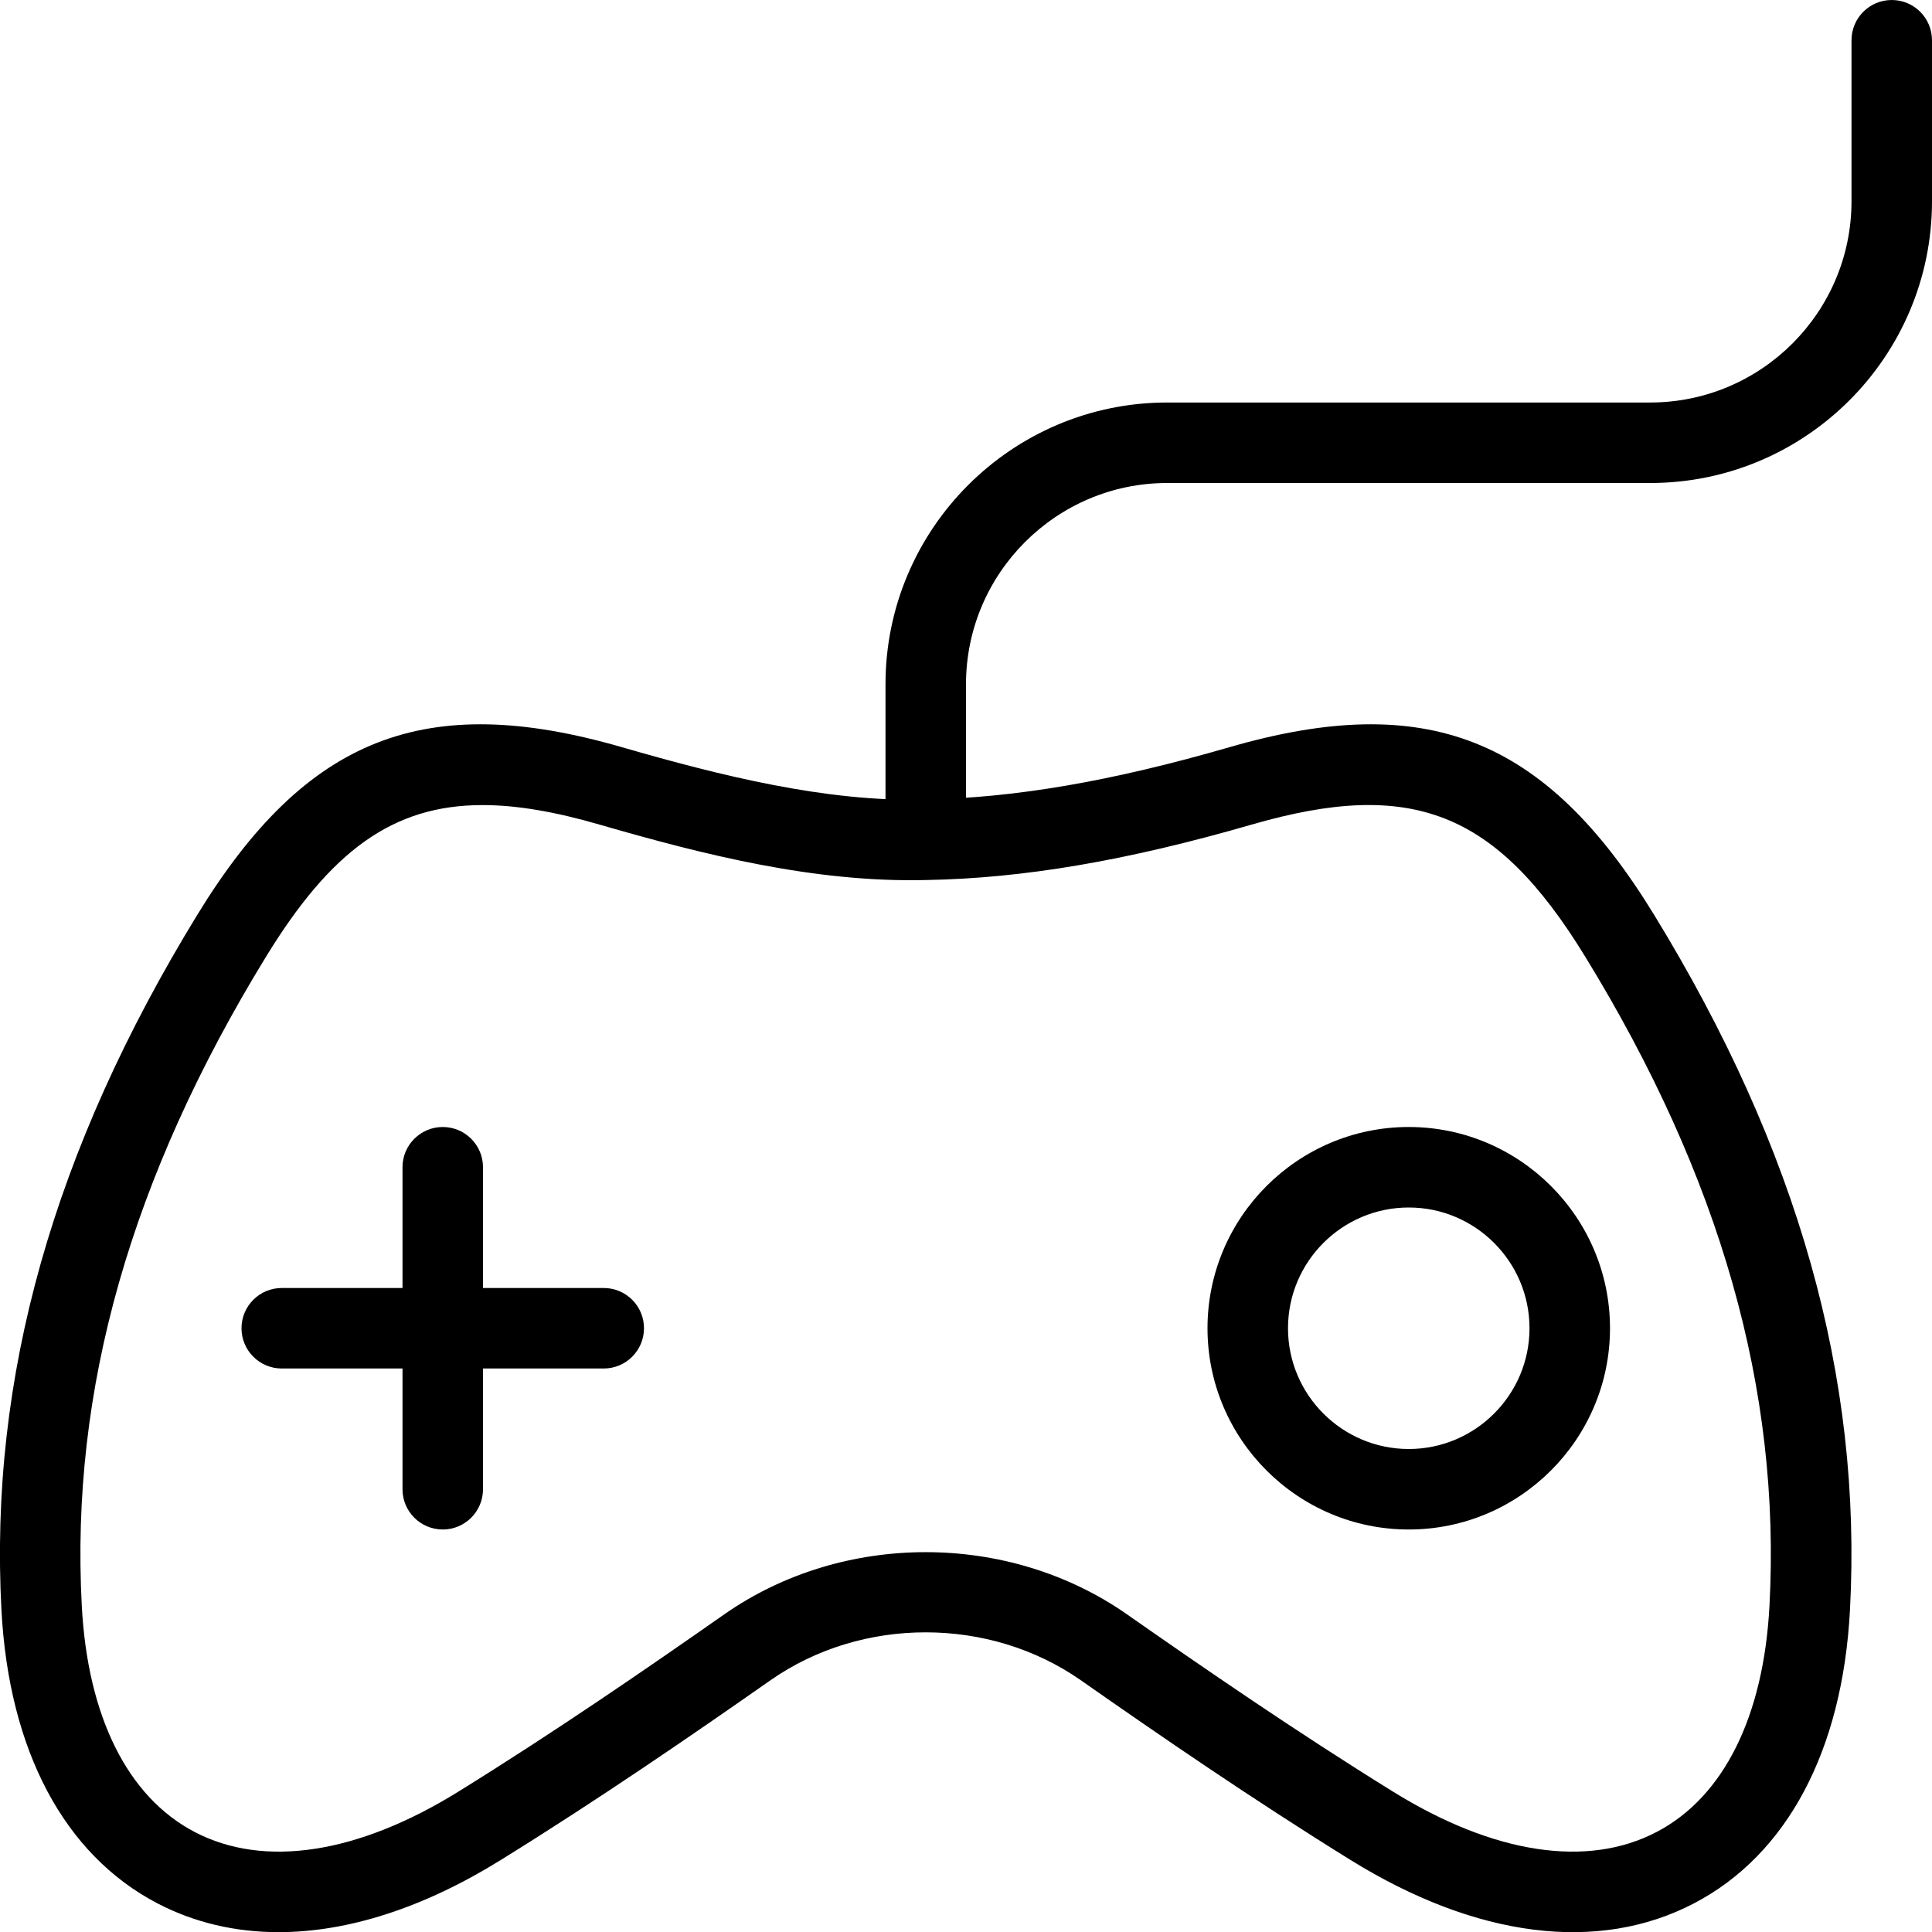 <svg id="_x31__px" height="512" viewBox="0 0 24 24" width="512" xmlns="http://www.w3.org/2000/svg"><path d="m3.461 24.002c-.54 0-1.047-.119-1.506-.358-1.156-.604-1.844-1.897-1.937-3.642-.154-2.891.644-5.719 2.438-8.646 1.349-2.2 2.826-2.781 5.27-2.074 1.214.351 2.542.684 3.764.65 1.116-.02 2.318-.226 3.783-.65 2.442-.707 3.921-.126 5.27 2.074 1.794 2.927 2.592 5.755 2.438 8.646-.093 1.745-.781 3.038-1.937 3.642-1.189.621-2.704.43-4.266-.538-1.219-.755-2.378-1.552-3.351-2.233-1.136-.794-2.721-.794-3.856 0-.973.681-2.132 1.478-3.351 2.233-.958.595-1.9.896-2.759.896zm2.533-14.001c-1.119 0-1.887.576-2.686 1.878-1.685 2.749-2.435 5.388-2.292 8.07.073 1.377.571 2.374 1.401 2.808.862.452 2.027.274 3.276-.5 1.198-.742 2.343-1.53 3.304-2.203 1.474-1.03 3.529-1.03 5.003 0 .961.672 2.106 1.46 3.304 2.202 1.25.775 2.414.953 3.276.501.83-.434 1.328-1.431 1.401-2.808.143-2.682-.606-5.322-2.292-8.07-1.104-1.799-2.149-2.212-4.139-1.636-1.552.449-2.837.668-4.043.689-1.39.035-2.771-.316-4.061-.689-.548-.159-1.025-.242-1.452-.242z"/><path d="m7.5 17h-4c-.276 0-.5-.224-.5-.5s.224-.5.5-.5h4c.276 0 .5.224.5.5s-.224.5-.5.5z"/><path d="m5.5 19c-.276 0-.5-.224-.5-.5v-4c0-.276.224-.5.5-.5s.5.224.5.5v4c0 .276-.224.5-.5.5z"/><path d="m11.5 10.75c-.276 0-.5-.224-.5-.5v-1.75c0-1.93 1.57-3.5 3.5-3.5h6c1.378 0 2.5-1.122 2.5-2.5v-2c0-.276.224-.5.5-.5s.5.224.5.5v2c0 1.93-1.57 3.5-3.5 3.5h-6c-1.378 0-2.5 1.122-2.5 2.5v1.75c0 .276-.224.5-.5.5z"/><path d="m17.5 19c-1.378 0-2.5-1.122-2.5-2.5s1.122-2.5 2.5-2.5 2.5 1.122 2.5 2.5-1.122 2.5-2.5 2.5zm0-4c-.827 0-1.5.673-1.5 1.5s.673 1.5 1.5 1.5 1.5-.673 1.5-1.5-.673-1.5-1.5-1.5z"/></svg>